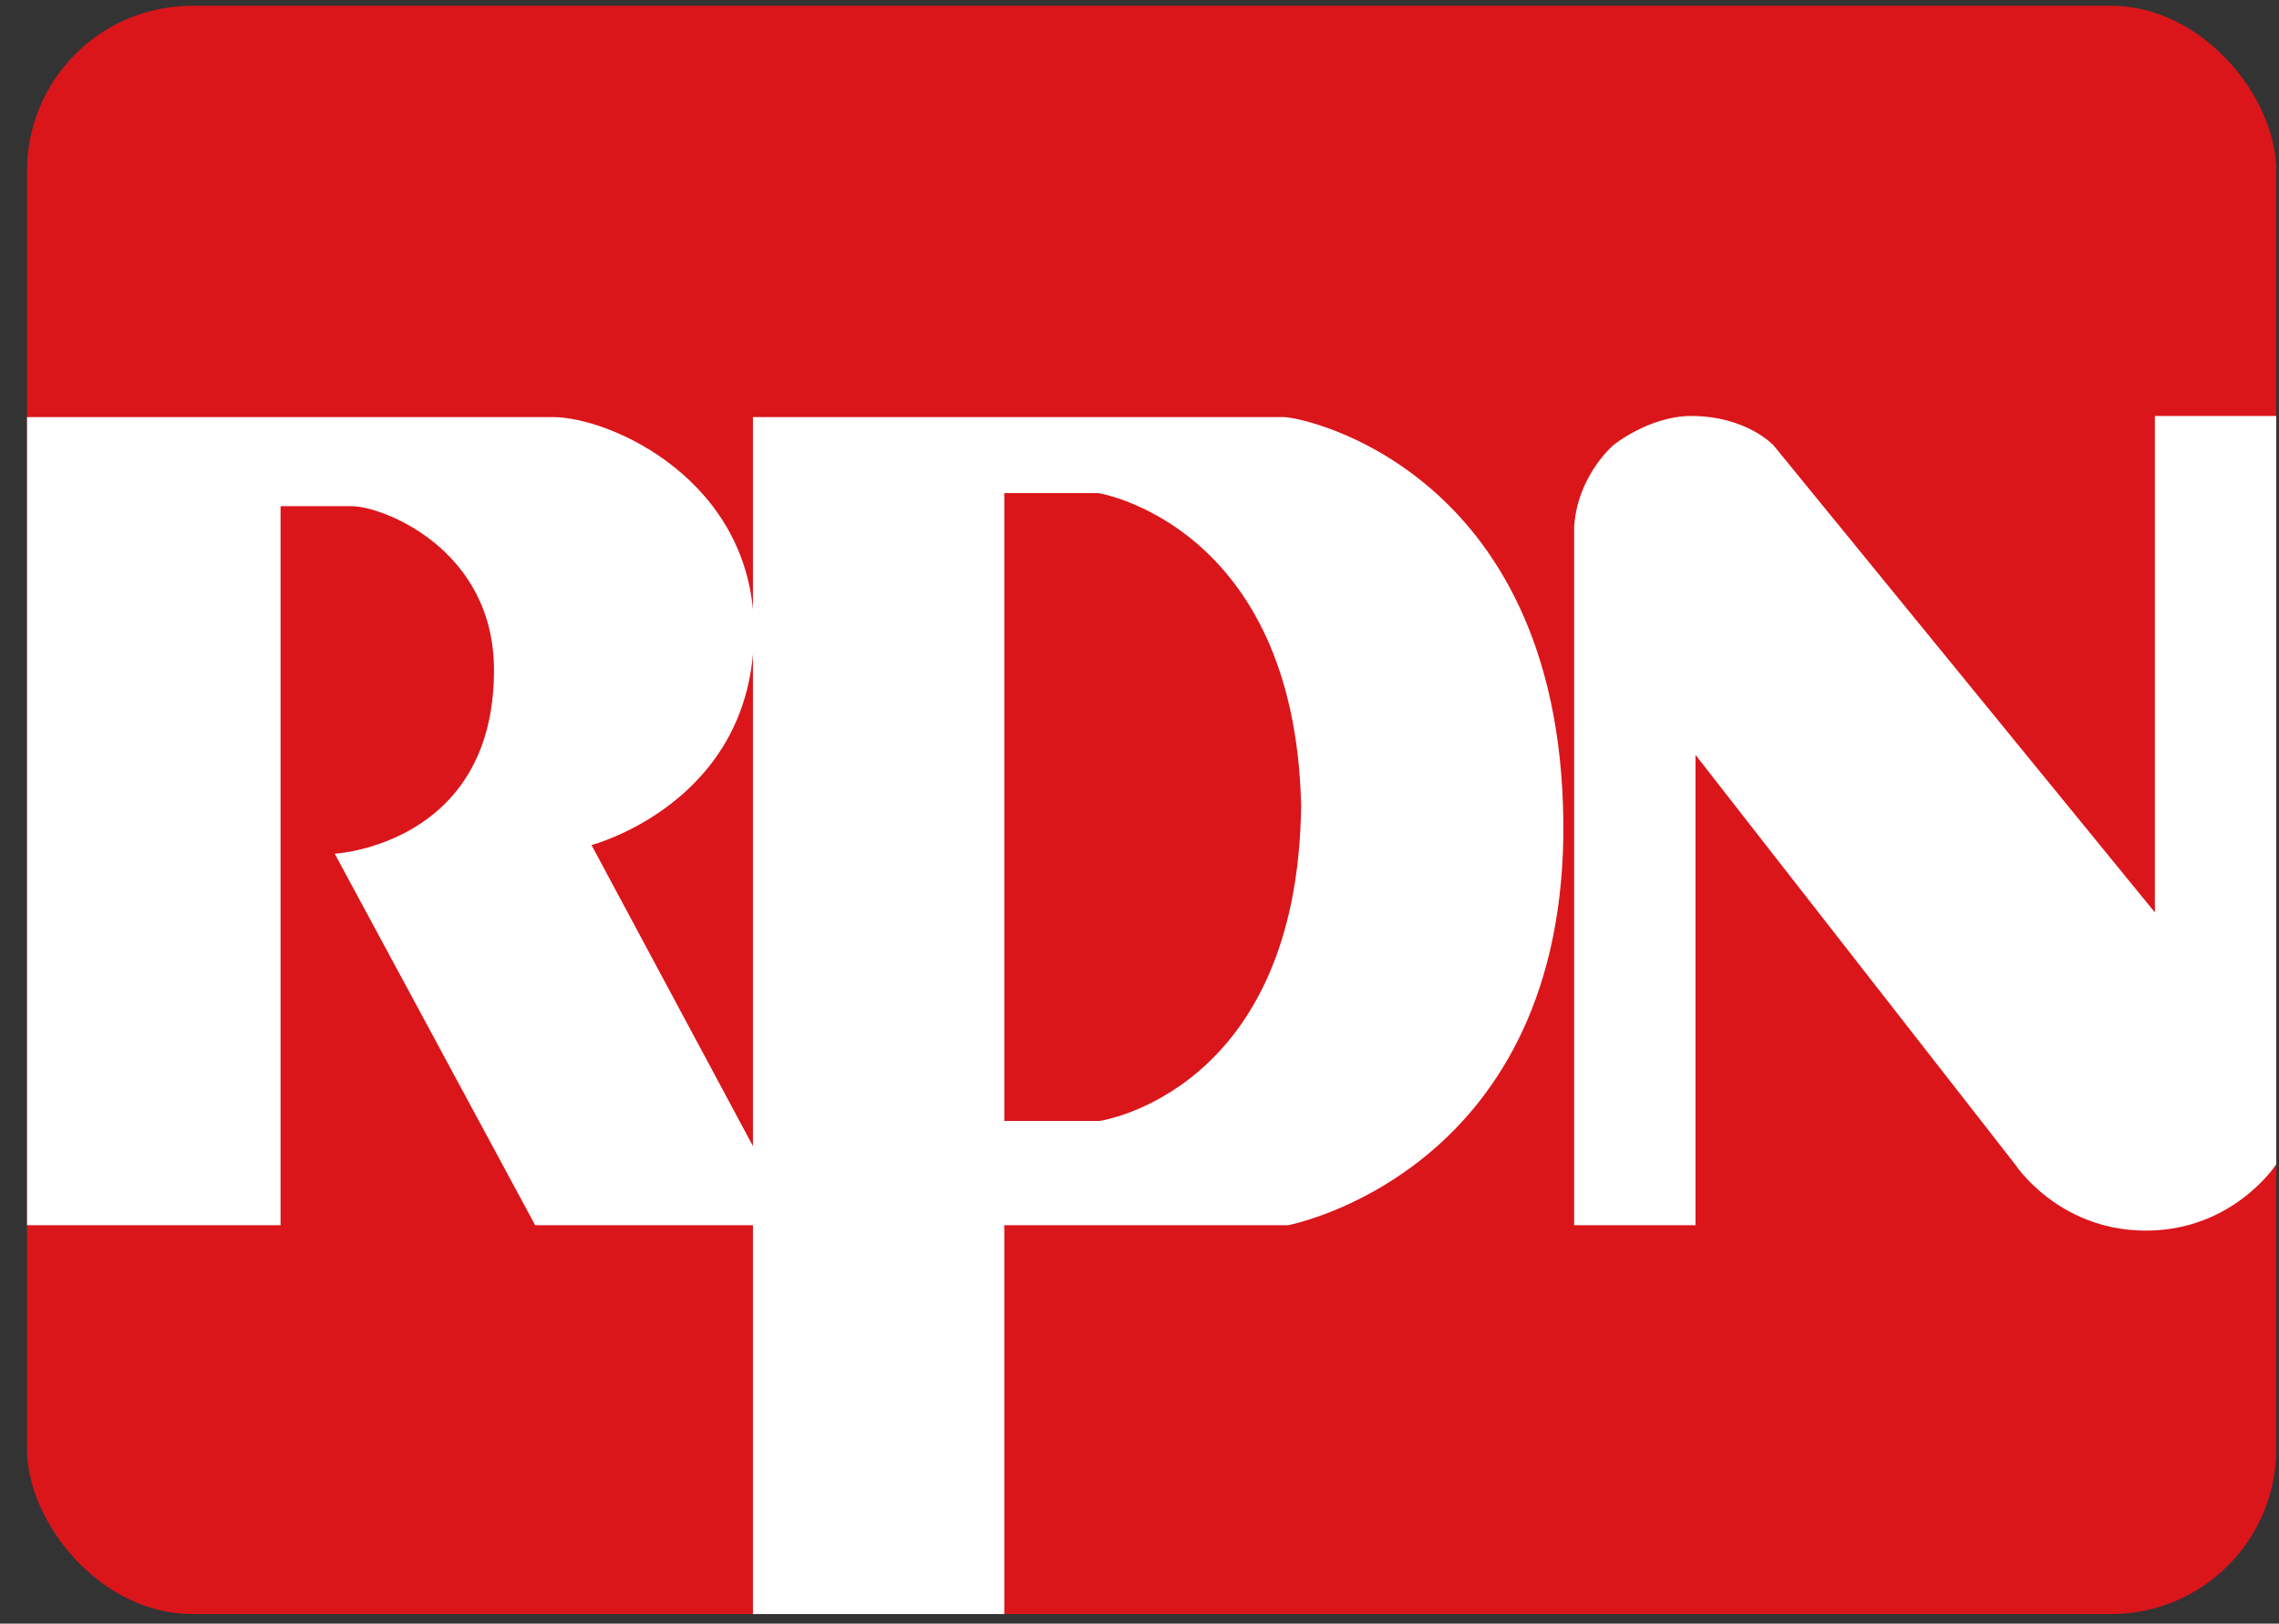 <svg width="87" height="62" viewBox="0 0 87 62" fill="none" xmlns="http://www.w3.org/2000/svg">
<rect x="0" y="0" width="87" height="62" fill="#333333" stroke="none"/>
<rect x="1.032" y="0.221" width="85.861" height="61.412" rx="6.299" fill="#DA161B"/>
<path fill-rule="evenodd" clip-rule="evenodd" d="M28.743 15.927V61.633H38.338V46.785H49.174C49.174 46.785 59.472 44.836 59.679 31.986C59.844 18.042 49.794 15.927 49.008 15.927H28.743ZM38.338 18.83H41.936C41.936 18.83 49.422 20.033 49.67 30.75C49.546 41.725 41.977 42.803 41.977 42.803H38.338V18.83Z" fill="white"/>
<path d="M64.725 46.785H60.093V20.116C60.217 18.166 61.582 17.005 61.582 17.005C61.582 17.005 62.947 15.885 64.56 15.885C66.669 15.885 67.703 17.005 67.703 17.005L82.261 34.84V15.885H86.894V44.462C86.894 44.462 85.239 47.026 81.848 46.992C78.539 46.951 76.926 44.462 76.926 44.462L64.725 28.826V46.785Z" fill="white"/>
<path d="M10.71 46.785H1.032V15.926C1.032 15.926 1.198 15.927 21.091 15.926C23.325 15.926 28.784 18.373 28.784 24.097C28.784 30.65 22.58 32.268 22.58 32.268L28.784 43.84V46.785H20.43L12.778 32.6C12.778 32.6 18.858 32.268 18.858 25.59C18.858 20.986 14.639 19.327 13.399 19.327H10.71V46.785Z" fill="white"/>
</svg>
